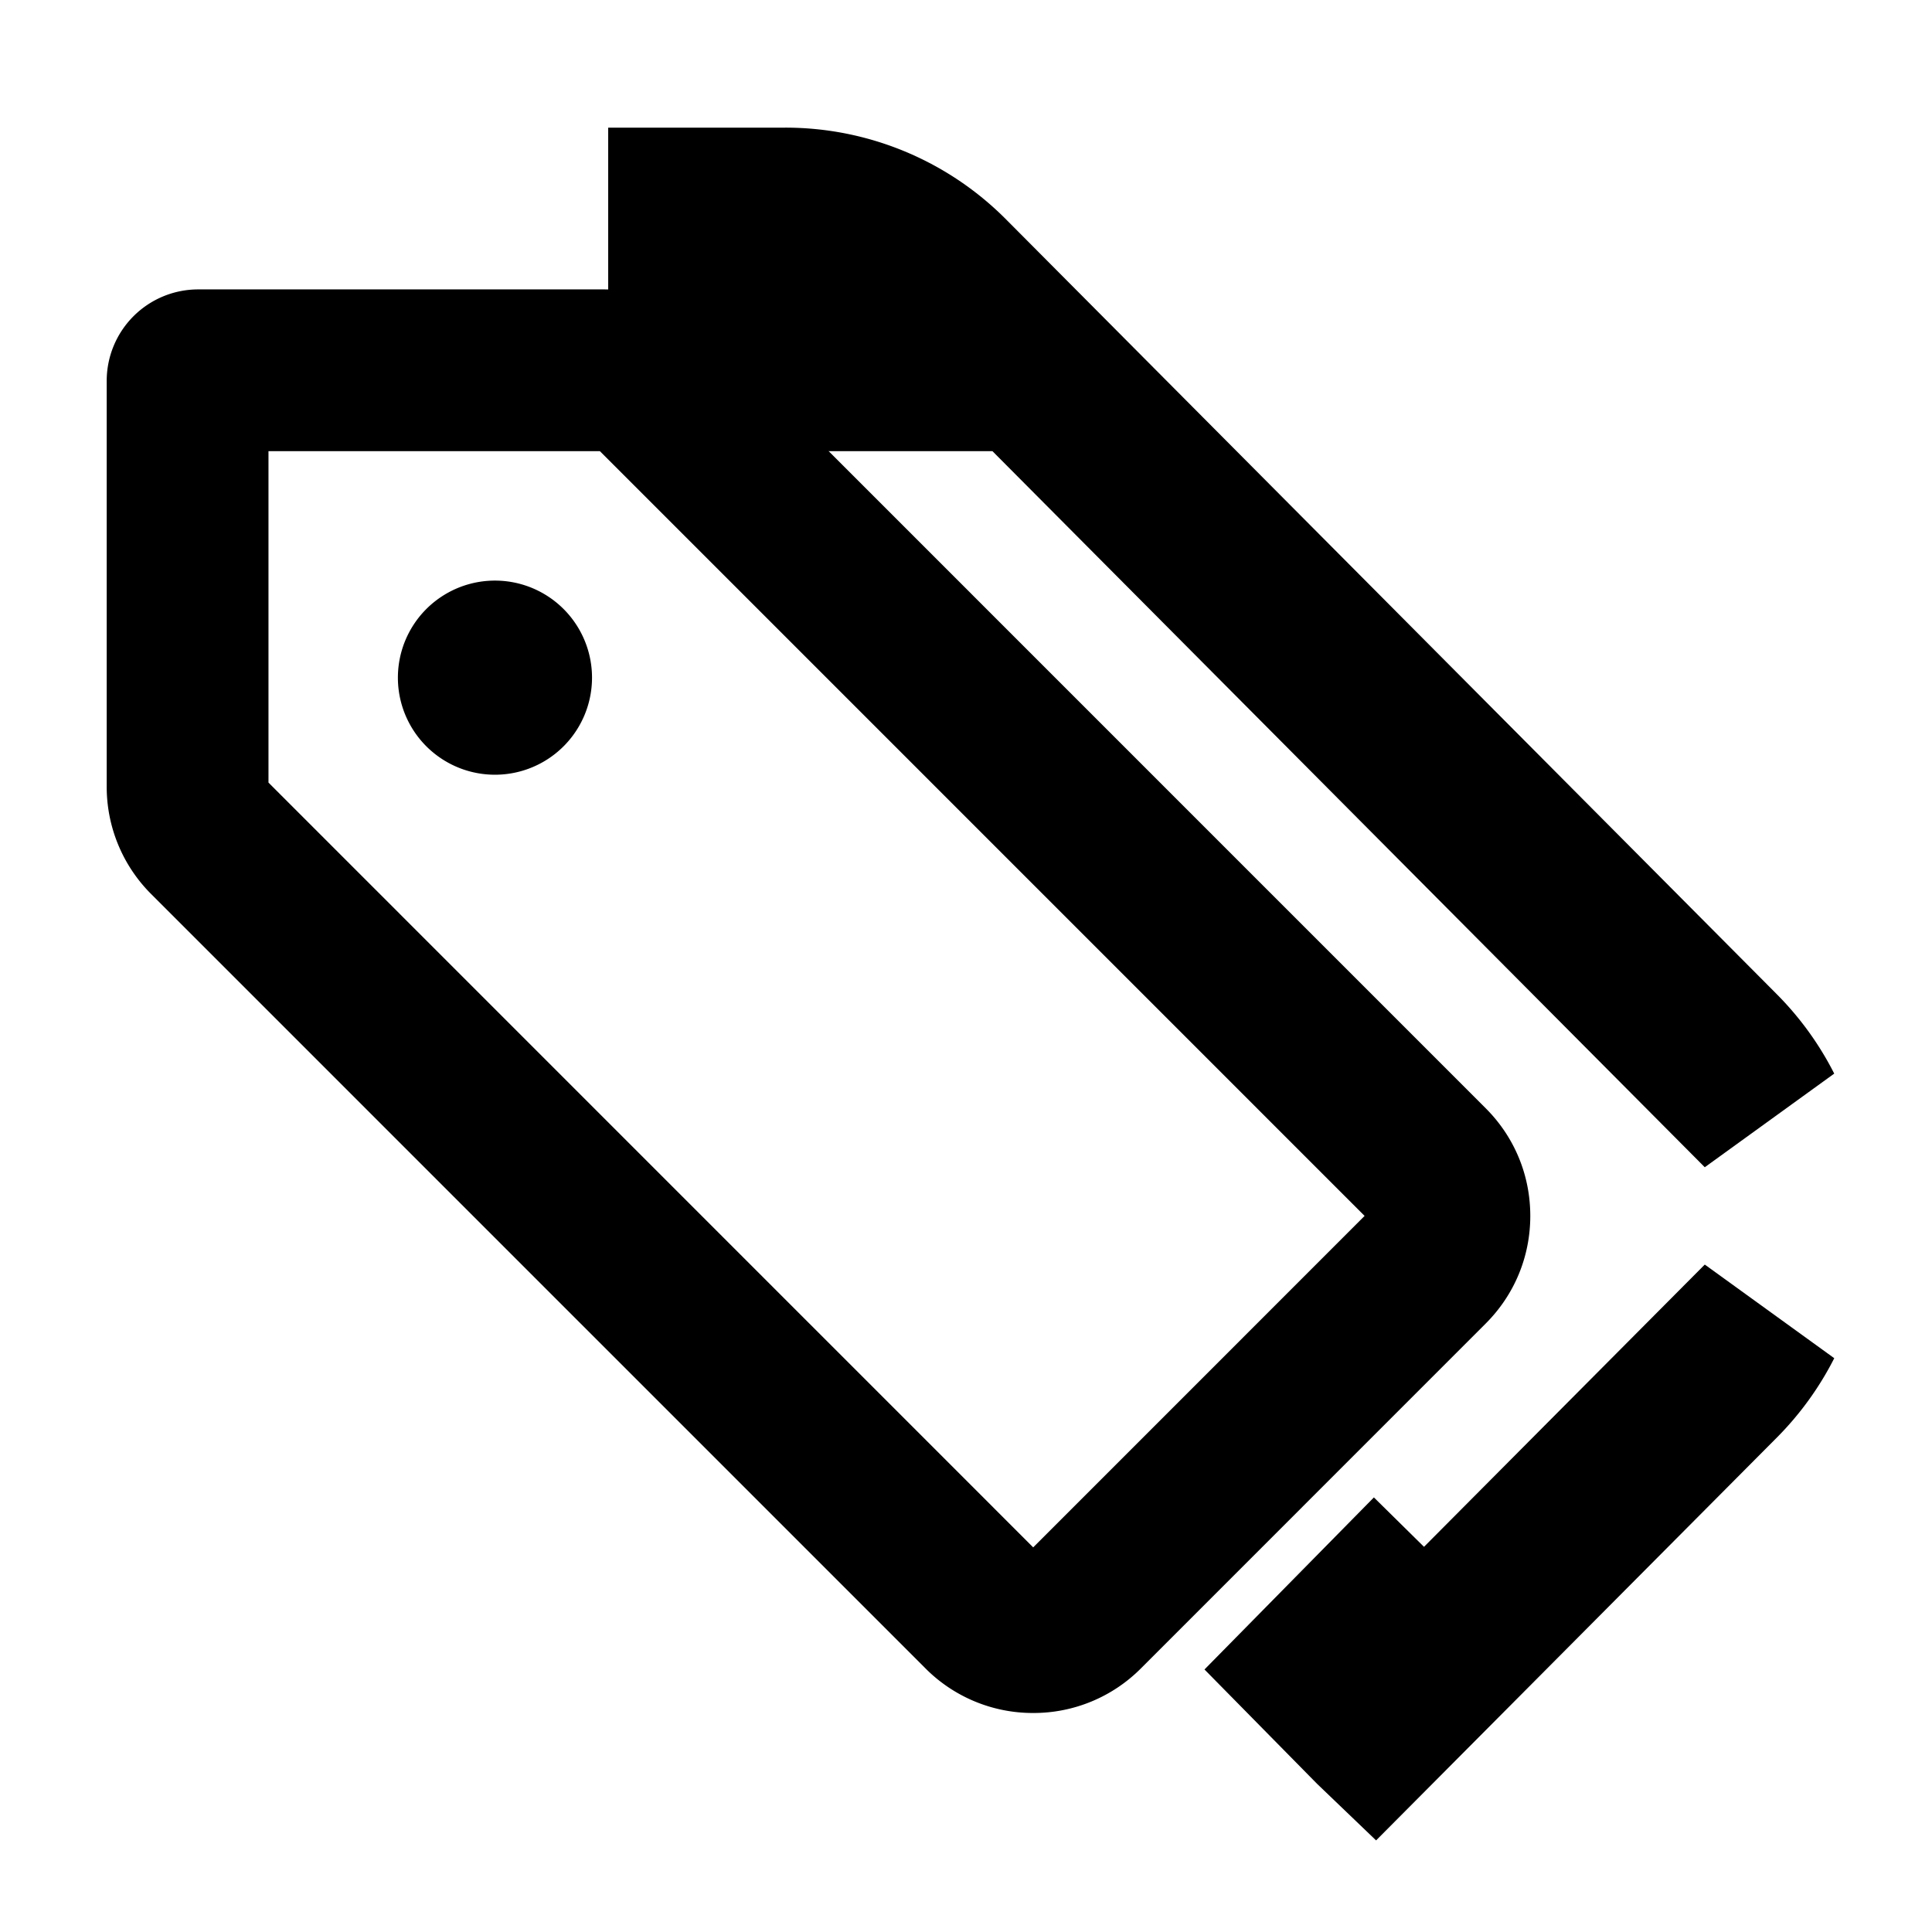 <?xml version="1.0" standalone="no"?><!DOCTYPE svg PUBLIC "-//W3C//DTD SVG 1.1//EN" "http://www.w3.org/Graphics/SVG/1.1/DTD/svg11.dtd"><svg t="1620143987956" class="icon" viewBox="0 0 1024 1024" version="1.1" xmlns="http://www.w3.org/2000/svg" p-id="3792" xmlns:xlink="http://www.w3.org/1999/xlink" width="200" height="200"><defs><style type="text/css"></style></defs><path d="M729.355 975.451l-31.261-29.975-59.693-60.619 89.789-91.195 26.563 26.186 148.813-149.602 68.628 49.627a166.562 166.562 0 0 1-30.507 42.151l-212.331 213.428z m174.21-356.789l-377.538-379.527h-203.671v-171.483h93.596a164.71 164.71 0 0 1 117.569 48.924l408.148 410.309a166.133 166.133 0 0 1 30.507 42.151l-68.611 49.627z" p-id="3793"></path><path d="M547.617 907.921a80.254 80.254 0 0 1-57.087-23.63l-410.309-410.326a80.271 80.271 0 0 1-23.665-57.104v-215.023a48.496 48.496 0 0 1 48.444-48.444h215.023c21.538 0 41.808 8.386 57.07 23.613l410.326 410.36c15.262 15.228 23.665 35.514 23.665 57.087s-8.403 41.859-23.682 57.104l-182.681 182.716a80.254 80.254 0 0 1-57.104 23.648z m-405.318-493.135l405.318 405.353 175.651-175.685-405.301-405.318h-175.668v175.651z" p-id="3794"></path><path d="M262.337 359.174m-51.445 0a51.445 51.445 0 1 0 102.89 0 51.445 51.445 0 1 0-102.89 0Z" p-id="3795"></path></svg>